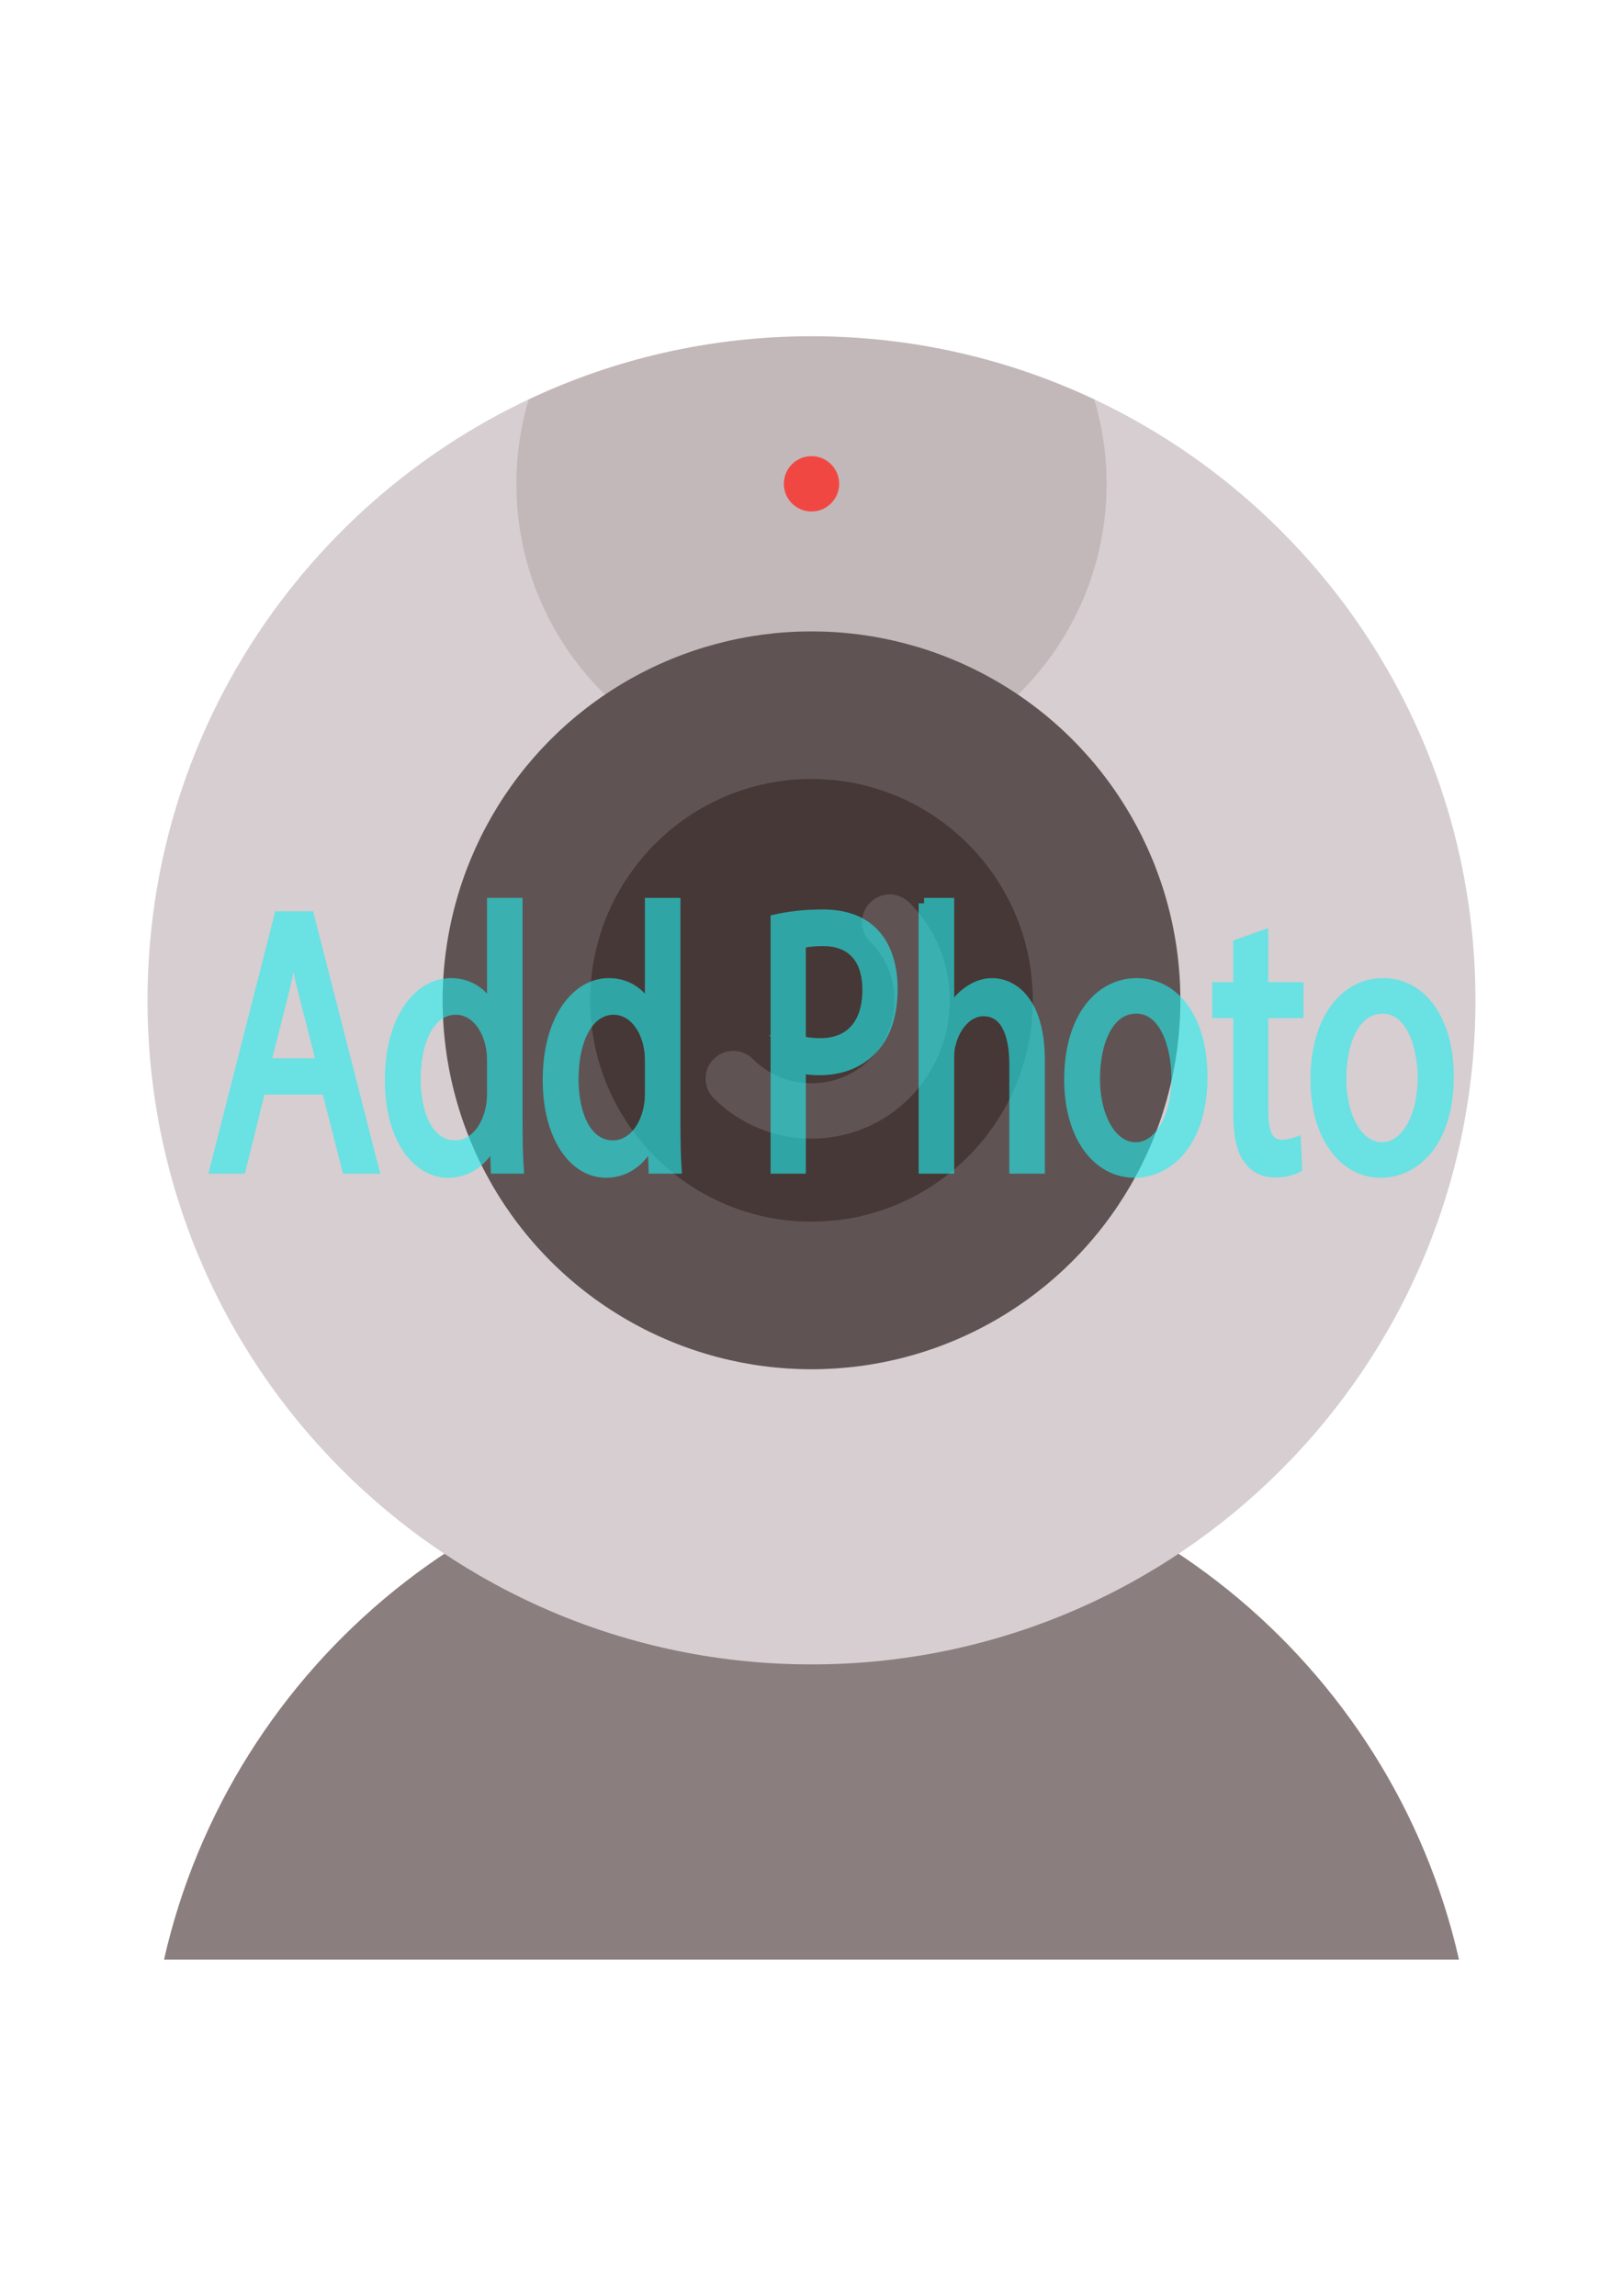 <?xml version="1.0" encoding="utf-8"?>
<!-- Generator: Adobe Illustrator 16.0.0, SVG Export Plug-In . SVG Version: 6.00 Build 0)  -->
<!DOCTYPE svg PUBLIC "-//W3C//DTD SVG 1.1//EN" "http://www.w3.org/Graphics/SVG/1.1/DTD/svg11.dtd">
<svg version="1.1" id="Layer_1" xmlns="http://www.w3.org/2000/svg" xmlns:xlink="http://www.w3.org/1999/xlink" x="0px" y="0px"
	 width="595.279px" height="841.891px" viewBox="0 0 595.279 841.891" enable-background="new 0 0 595.279 841.891"
	 xml:space="preserve">
<path fill="#8B7E7F" d="M297.64,529.178c-115.895,0-212.869,80.961-237.479,189.407H535.12
	C510.51,610.139,413.534,529.178,297.64,529.178z"/>
<path fill="#D6CED1" d="M401.351,146.448l-103.711,85.09l-103.711-85.09c-82.623,38.95-139.813,122.981-139.813,220.381
	c0,134.494,109.029,243.524,243.524,243.524s243.524-109.029,243.524-243.524C541.164,269.429,483.974,185.398,401.351,146.448z"/>
<path fill="#C2B8B9" d="M193.929,146.448c-2.928,9.815-4.521,20.206-4.521,30.973c0,59.775,48.457,108.233,108.232,108.233
	s108.232-48.458,108.232-108.233c0-10.768-1.594-21.158-4.521-30.973c-31.467-14.834-66.616-23.143-103.711-23.143
	S225.396,131.613,193.929,146.448z"/>
<circle fill="#605353" cx="297.64" cy="366.83" r="135.292"/>
<path fill="#463836" d="M297.64,448.004c-44.76,0-81.174-36.415-81.174-81.175s36.414-81.174,81.174-81.174
	s81.175,36.415,81.175,81.174S342.4,448.004,297.64,448.004z"/>
<path fill="#605353" d="M297.64,417.544c-13.563,0-26.305-5.271-35.875-14.84c-3.962-3.962-3.962-10.386,0-14.35
	c3.963-3.962,10.388-3.963,14.35,0c5.738,5.737,13.383,8.896,21.524,8.896c8.145,0,15.786-3.159,21.522-8.896
	c11.87-11.87,11.87-31.18,0-43.049c-3.962-3.962-3.962-10.387,0-14.35c3.964-3.962,10.388-3.962,14.352,0
	c19.78,19.781,19.78,51.968,0,71.749C323.945,412.272,311.204,417.544,297.64,417.544z"/>
<circle fill="#F14742" cx="297.64" cy="177.421" r="10.146"/>
<g opacity="0.6">
	<path fill="#22EFEF" stroke="#22EFEF" stroke-width="4" stroke-miterlimit="10" d="M95.428,399.394l-7.186,29.004h-9.24
		l23.51-92.21h10.779l23.612,92.21h-9.547l-7.392-29.004H95.428z M118.116,390.091l-6.776-26.542
		c-1.54-6.02-2.566-11.492-3.593-16.828h-0.205c-1.027,5.473-2.156,11.082-3.491,16.691l-6.775,26.678H118.116z"/>
	<path fill="#22EFEF" stroke="#22EFEF" stroke-width="4" stroke-miterlimit="10" d="M189.67,331.262v80.034
		c0,5.883,0.103,12.586,0.411,17.101h-8.11l-0.411-11.492h-0.205c-2.772,7.388-8.829,12.997-16.939,12.997
		c-12.011,0-21.251-13.544-21.251-33.655c-0.103-22.026,10.164-35.571,22.278-35.571c7.597,0,12.73,4.789,14.988,10.124h0.206
		v-39.538H189.67z M180.636,389.133c0-1.505-0.103-3.557-0.411-5.062c-1.334-7.661-6.262-13.955-13.038-13.955
		c-9.342,0-14.886,10.945-14.886,25.583c0,13.408,4.928,24.489,14.68,24.489c6.057,0,11.601-5.336,13.244-14.365
		c0.308-1.642,0.411-3.283,0.411-5.199V389.133z"/>
	<path fill="#22EFEF" stroke="#22EFEF" stroke-width="4" stroke-miterlimit="10" d="M247.57,331.262v80.034
		c0,5.883,0.103,12.586,0.411,17.101h-8.11l-0.411-11.492h-0.206c-2.771,7.388-8.829,12.997-16.939,12.997
		c-12.011,0-21.25-13.544-21.25-33.655c-0.103-22.026,10.163-35.571,22.277-35.571c7.597,0,12.73,4.789,14.988,10.124h0.206v-39.538
		H247.57z M238.536,389.133c0-1.505-0.103-3.557-0.411-5.062c-1.335-7.661-6.263-13.955-13.038-13.955
		c-9.342,0-14.886,10.945-14.886,25.583c0,13.408,4.928,24.489,14.681,24.489c6.057,0,11.601-5.336,13.243-14.365
		c0.308-1.642,0.411-3.283,0.411-5.199V389.133z"/>
	<path fill="#22EFEF" stroke="#22EFEF" stroke-width="4" stroke-miterlimit="10" d="M284.628,337.282
		c4.312-0.958,9.958-1.778,17.144-1.778c8.829,0,15.297,2.736,19.403,7.661c3.799,4.378,6.057,11.082,6.057,19.291
		c0,8.345-1.848,14.912-5.338,19.701c-4.723,6.704-12.422,10.124-21.148,10.124c-2.669,0-5.133-0.137-7.186-0.821v36.939h-8.932
		V337.282z M293.559,381.745c1.951,0.684,4.415,0.958,7.391,0.958c10.779,0,17.35-6.977,17.35-19.701
		c0-12.176-6.467-18.059-16.322-18.059c-3.901,0-6.879,0.41-8.418,0.958V381.745z"/>
	<path fill="#22EFEF" stroke="#22EFEF" stroke-width="4" stroke-miterlimit="10" d="M338.935,331.262h9.034v41.317h0.205
		c1.438-3.42,3.696-6.43,6.468-8.482c2.67-2.052,5.852-3.42,9.24-3.42c6.673,0,17.35,5.473,17.35,28.32v39.401h-9.034v-38.033
		c0-10.671-2.978-19.701-11.498-19.701c-5.853,0-10.472,5.472-12.114,12.039c-0.514,1.642-0.616,3.42-0.616,5.746v39.949h-9.034
		V331.262z"/>
	<path fill="#22EFEF" stroke="#22EFEF" stroke-width="4" stroke-miterlimit="10" d="M440.875,394.742
		c0,24.489-12.73,35.16-24.741,35.16c-13.449,0-23.817-13.134-23.817-34.066c0-22.163,10.882-35.16,24.639-35.16
		C431.225,360.676,440.875,374.494,440.875,394.742z M401.453,395.426c0,14.502,6.263,25.447,15.091,25.447
		c8.624,0,15.092-10.808,15.092-25.721c0-11.218-4.209-25.446-14.887-25.446C406.073,369.706,401.453,382.84,401.453,395.426z"/>
	<path fill="#22EFEF" stroke="#22EFEF" stroke-width="4" stroke-miterlimit="10" d="M463.152,343.165v19.017h12.936v9.167h-12.936
		v35.708c0,8.208,1.746,12.86,6.776,12.86c2.36,0,4.106-0.41,5.235-0.821l0.41,9.03c-1.745,0.957-4.517,1.642-8.007,1.642
		c-4.209,0-7.597-1.778-9.753-5.063c-2.566-3.557-3.49-9.439-3.49-17.238v-36.118h-7.7v-9.167h7.7v-15.87L463.152,343.165z"/>
	<path fill="#22EFEF" stroke="#22EFEF" stroke-width="4" stroke-miterlimit="10" d="M531.215,394.742
		c0,24.489-12.73,35.16-24.741,35.16c-13.449,0-23.817-13.134-23.817-34.066c0-22.163,10.882-35.16,24.639-35.16
		C521.565,360.676,531.215,374.494,531.215,394.742z M491.793,395.426c0,14.502,6.263,25.447,15.091,25.447
		c8.624,0,15.092-10.808,15.092-25.721c0-11.218-4.209-25.446-14.887-25.446C496.413,369.706,491.793,382.84,491.793,395.426z"/>
</g>
</svg>
